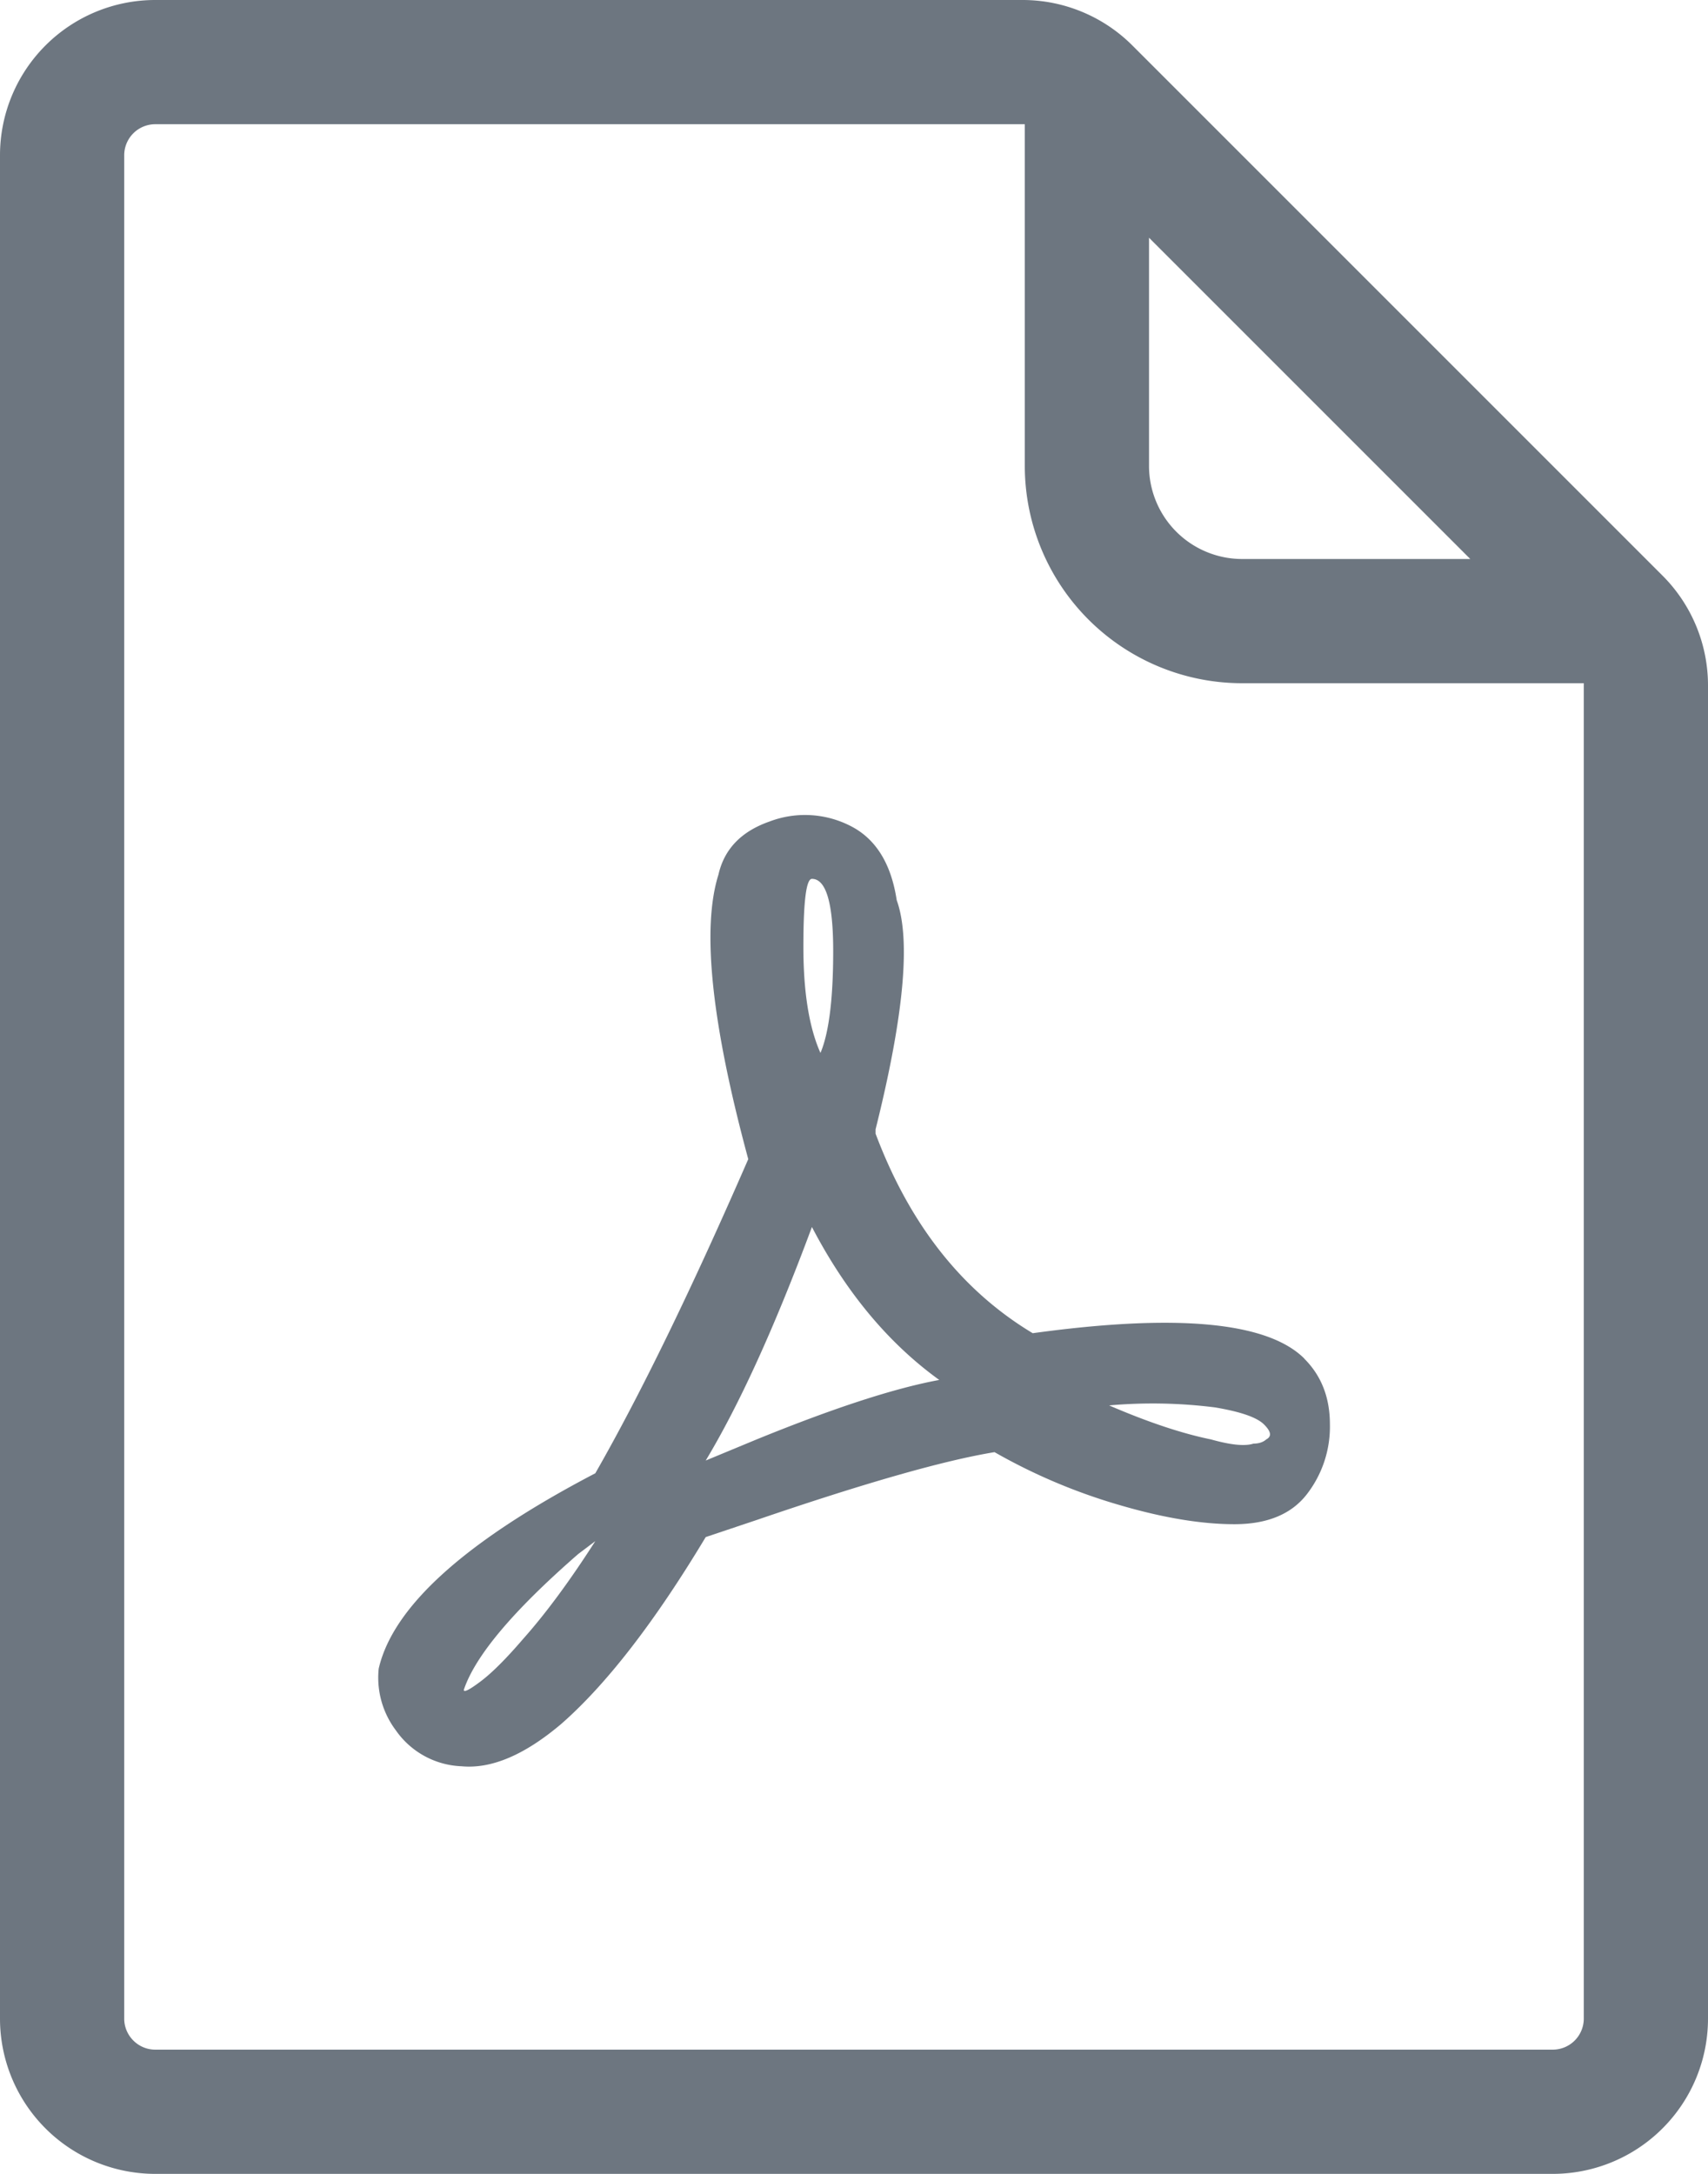 <svg width="11" height="14" xmlns="http://www.w3.org/2000/svg"><path d="M8.4 8.75c.11.11.165.25.165.424a.71.71 0 0 1-.15.451c-.1.128-.256.191-.465.191-.21 0-.456-.04-.739-.123a3.699 3.699 0 0 1-.806-.341c-.329.054-.839.2-1.532.437l-.328.11c-.328.546-.638.947-.93 1.203-.236.2-.45.291-.642.273a.541.541 0 0 1-.424-.232.564.564 0 0 1-.11-.397c.092-.4.557-.82 1.395-1.258.292-.51.62-1.185.985-2.023-.237-.875-.301-1.486-.192-1.832.037-.164.146-.278.328-.342a.643.643 0 0 1 .52.027c.164.082.264.242.3.479.092.255.046.747-.136 1.476v.028c.219.583.556 1.011 1.012 1.285.93-.128 1.513-.073 1.75.164zm-5.413 2.133c0 .018.036 0 .109-.055.073-.055.164-.146.273-.273.146-.164.301-.374.465-.63l-.11.083c-.418.364-.664.656-.737.875zM5.229 5.66c-.037 0-.055.146-.055.438 0 .291.037.52.11.683.054-.127.082-.346.082-.656 0-.31-.046-.465-.137-.465zm-.684 3.746.328-.136c.493-.201.884-.329 1.176-.383-.328-.237-.601-.565-.82-.985-.237.638-.465 1.14-.684 1.504zm3.61-.136c.036-.019.032-.05-.014-.096s-.15-.082-.315-.11a3.185 3.185 0 0 0-.683-.013c.255.11.474.182.656.219.128.036.219.045.274.027.036 0 .063-.01.082-.027zM6.6.8a.2.2 0 0 0-.014 0H1a.2.2 0 0 0-.2.2v12c0 .11.09.2.2.2h9a.2.2 0 0 0 .2-.2V4.414a.2.2 0 0 0 0-.014H8A1.4 1.4 0 0 1 6.6 3V.8zm.8.731V3a.6.6 0 0 0 .6.6h1.469L7.4 1.531zM1 0h5.586a1 1 0 0 1 .707.293l3.414 3.414a1 1 0 0 1 .293.707V13a1 1 0 0 1-1 1H1a1 1 0 0 1-1-1V1a1 1 0 0 1 1-1z" fill="#6D7680"/></svg>